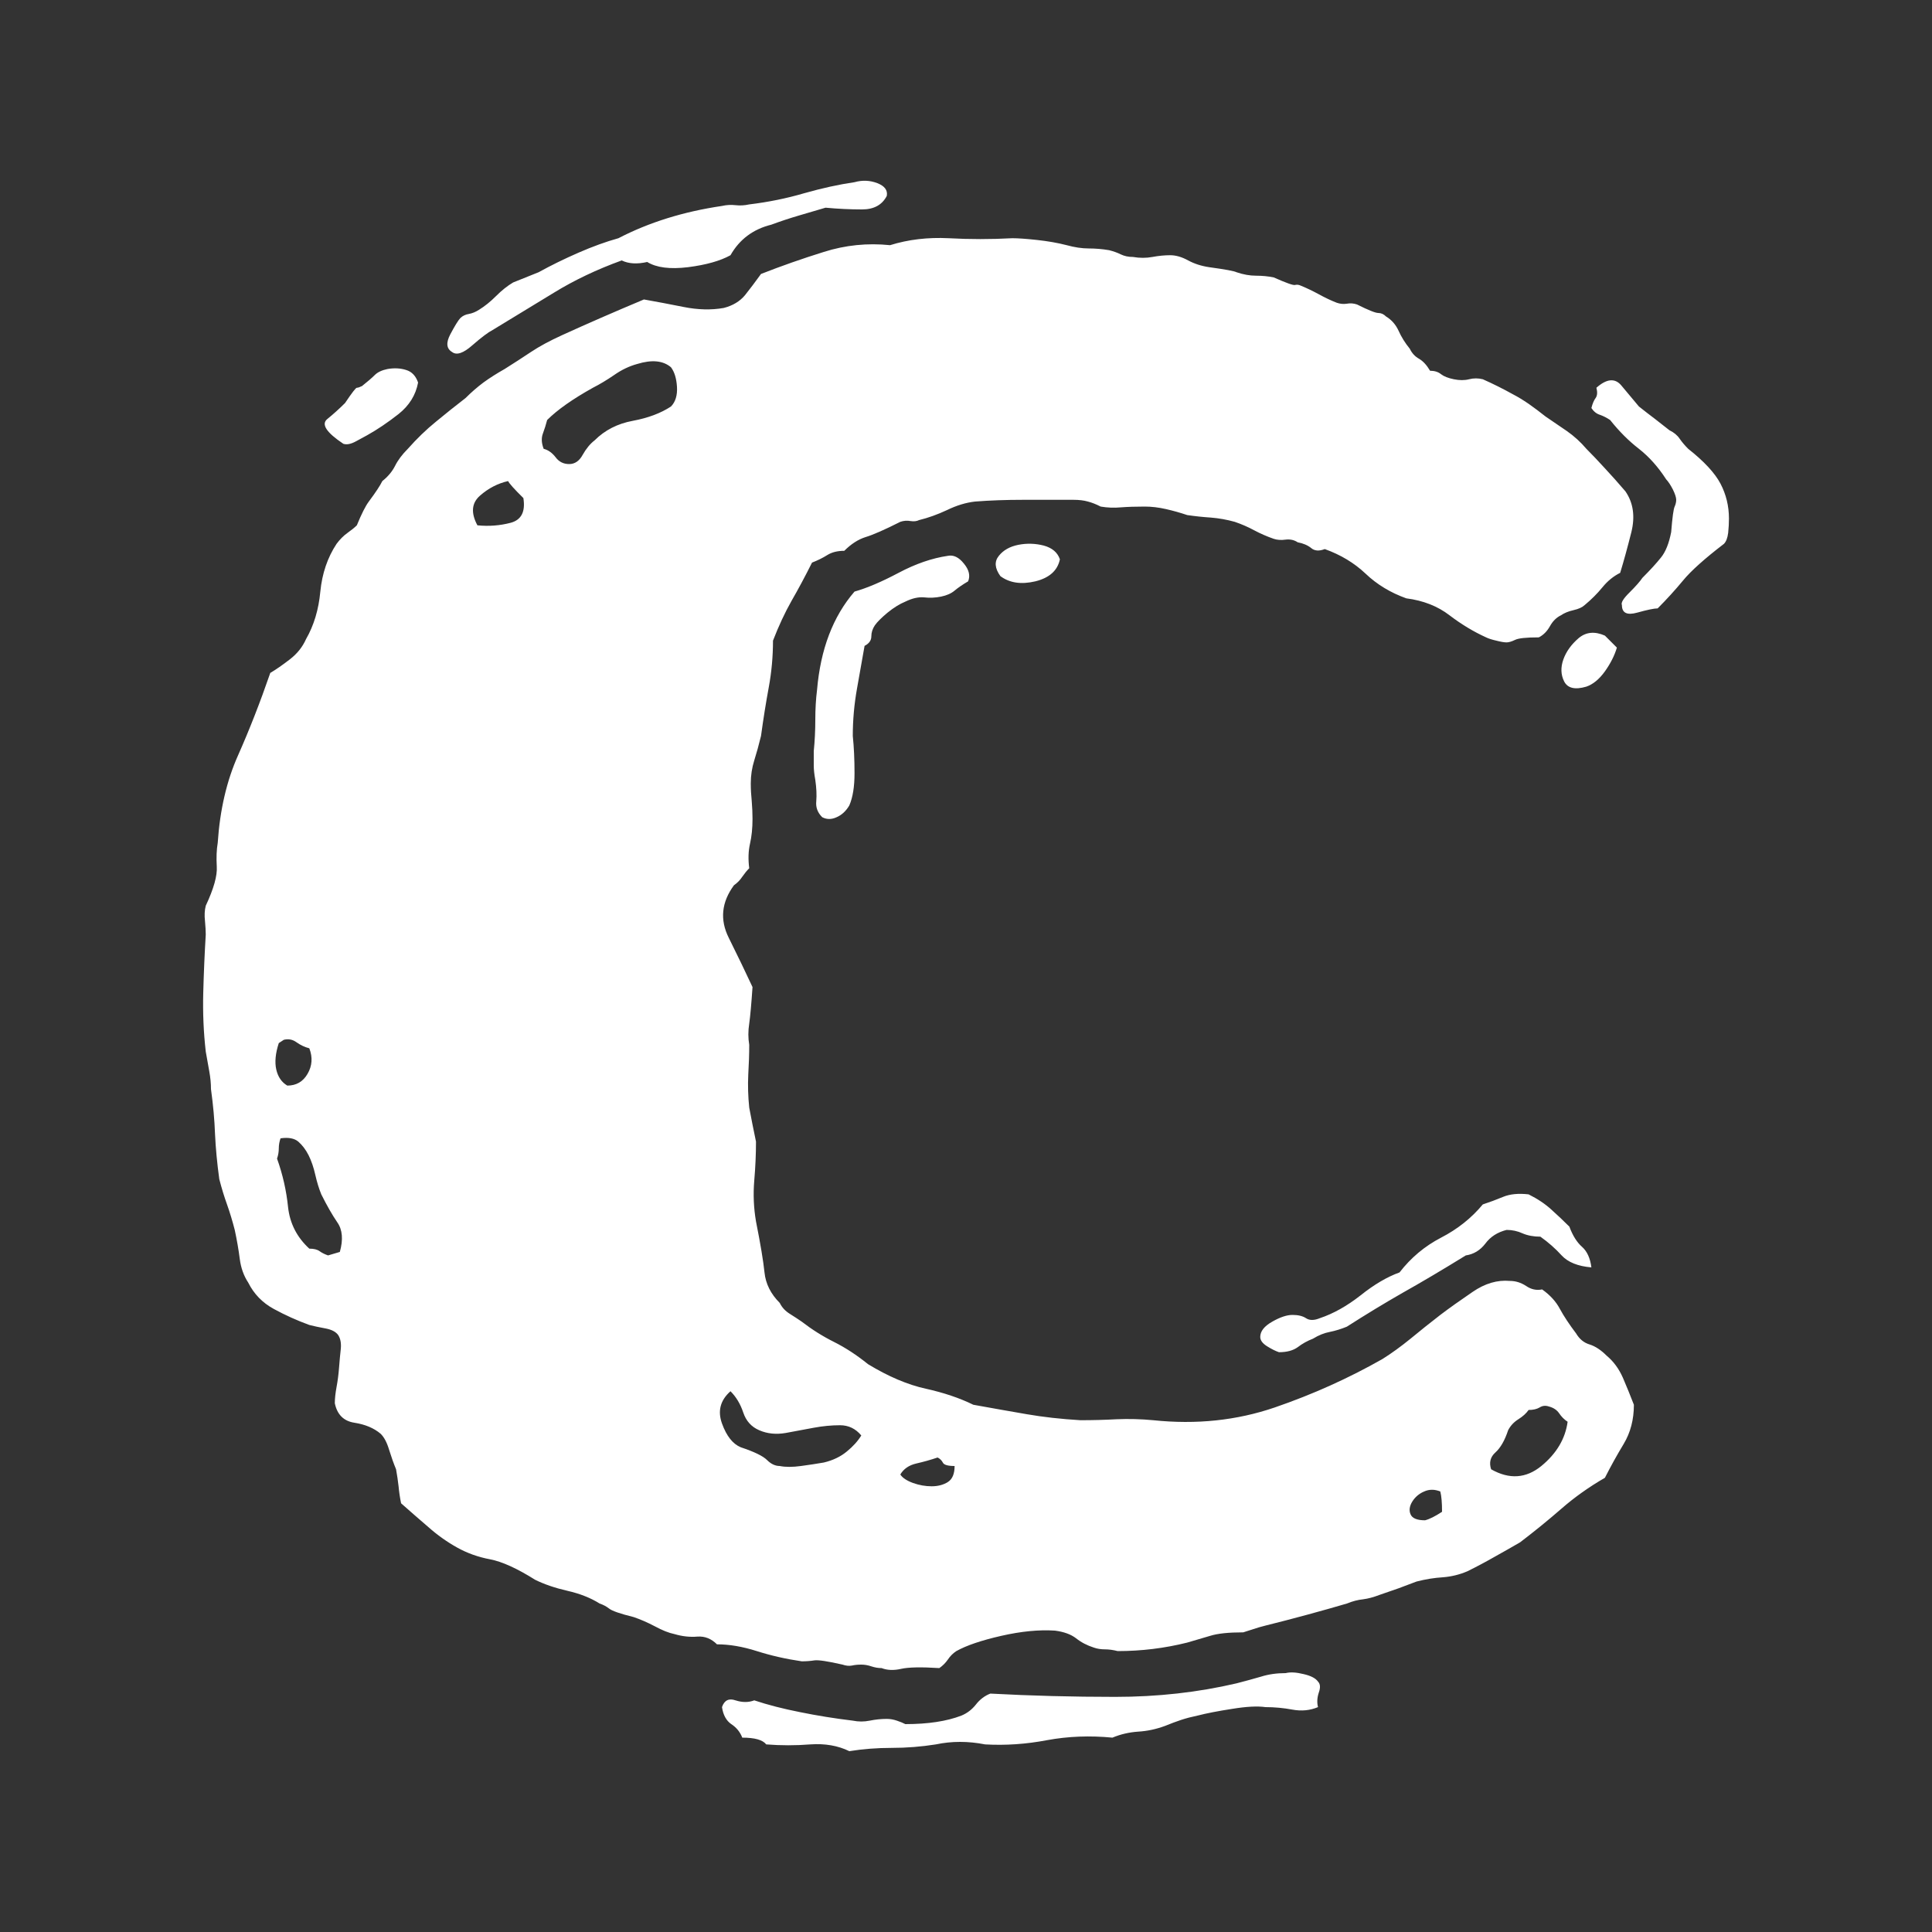<svg xmlns="http://www.w3.org/2000/svg" width="24" height="24" viewBox="0 0 100 100"><rect x="0" y="0" width="100" height="100" fill="#333333" stroke="none"/><path fill="#ffffff" d="M23.40 18.22L23.40 18.22Q22.96 17.96 23.31 17.30Q23.66 16.64 23.83 16.46L23.83 16.46Q24.01 16.29 24.27 16.25Q24.54 16.20 24.80 16.03L24.80 16.03Q25.24 15.76 25.68 15.32Q26.12 14.88 26.56 14.62L26.56 14.62L27.88 14.09Q28.84 13.56 29.94 13.08Q31.04 12.60 32.01 12.33L32.01 12.33Q34.38 11.10 37.37 10.66L37.37 10.66Q37.72 10.58 38.07 10.62Q38.42 10.66 38.78 10.58L38.78 10.58Q40.27 10.40 41.63 10.00Q43.00 9.61 44.23 9.43L44.23 9.43Q44.84 9.26 45.41 9.48Q45.98 9.70 45.90 10.14L45.90 10.14Q45.54 10.84 44.62 10.84Q43.70 10.84 42.73 10.75L42.73 10.75Q42.12 10.93 41.37 11.15Q40.62 11.37 39.92 11.63L39.92 11.63Q38.51 11.98 37.81 13.21L37.81 13.21Q37.02 13.65 35.61 13.83Q34.21 14.00 33.50 13.56L33.50 13.56Q32.71 13.74 32.18 13.48L32.18 13.48Q30.25 14.18 28.67 15.15Q27.09 16.11 25.50 17.08L25.50 17.08Q25.15 17.26 24.45 17.87Q23.75 18.49 23.40 18.22ZM83.16 70.17L83.16 70.17Q83.69 70.61 84.00 71.31Q84.30 72.01 84.57 72.71L84.57 72.71Q84.57 73.86 84.04 74.74Q83.51 75.62 83.07 76.49L83.07 76.49Q81.84 77.20 80.83 78.08Q79.82 78.96 78.68 79.83L78.68 79.83Q78.06 80.19 77.36 80.58Q76.66 80.98 75.95 81.33L75.95 81.33Q75.34 81.59 74.68 81.64Q74.02 81.68 73.32 81.86L73.32 81.86Q72.88 82.03 72.39 82.21Q71.91 82.38 71.38 82.56L71.38 82.56Q70.94 82.73 70.55 82.78Q70.15 82.82 69.71 83.00L69.71 83.00Q68.83 83.26 67.69 83.57Q66.55 83.88 65.50 84.14L65.50 84.14Q65.14 84.23 64.88 84.32Q64.62 84.40 64.35 84.49L64.35 84.49Q63.21 84.49 62.64 84.67Q62.07 84.84 61.45 85.02L61.45 85.02Q59.69 85.46 57.85 85.46L57.85 85.46Q57.50 85.37 57.19 85.37Q56.88 85.37 56.62 85.28L56.62 85.28Q56.09 85.11 55.70 84.80Q55.30 84.49 54.60 84.40L54.60 84.40Q53.37 84.32 51.83 84.67Q50.29 85.02 49.50 85.46L49.50 85.46Q49.24 85.63 49.06 85.90Q48.88 86.16 48.62 86.34L48.62 86.34Q47.21 86.25 46.64 86.38Q46.07 86.51 45.63 86.34L45.63 86.34Q45.37 86.34 45.10 86.25Q44.84 86.16 44.58 86.16L44.58 86.16Q44.31 86.16 44.09 86.21Q43.87 86.25 43.61 86.16L43.61 86.16Q42.47 85.90 42.16 85.94Q41.85 85.99 41.50 85.99L41.50 85.99Q40.27 85.81 39.17 85.46Q38.07 85.11 37.11 85.11L37.11 85.11Q36.67 84.67 36.10 84.71Q35.52 84.76 34.91 84.58L34.91 84.58Q34.47 84.49 33.90 84.18Q33.33 83.88 32.80 83.70L32.80 83.70Q31.75 83.44 31.53 83.26Q31.31 83.09 31.04 83.00L31.04 83.00Q30.34 82.56 29.37 82.34Q28.41 82.12 27.70 81.77L27.70 81.77Q26.30 80.89 25.37 80.71Q24.45 80.54 23.66 80.10L23.66 80.10Q22.87 79.66 22.17 79.04Q21.46 78.43 20.76 77.81L20.76 77.81Q20.67 77.37 20.63 76.93Q20.58 76.49 20.50 76.05L20.50 76.05Q20.32 75.62 20.14 75.04Q19.97 74.47 19.70 74.21L19.70 74.21Q19.18 73.77 18.34 73.64Q17.51 73.51 17.33 72.63L17.33 72.63Q17.33 72.28 17.42 71.79Q17.51 71.31 17.55 70.78Q17.59 70.25 17.64 69.81Q17.68 69.38 17.51 69.11L17.51 69.11Q17.33 68.85 16.85 68.76Q16.36 68.67 16.01 68.58L16.01 68.58Q15.05 68.23 14.17 67.75Q13.29 67.27 12.85 66.39L12.85 66.39Q12.50 65.86 12.41 65.16Q12.32 64.45 12.15 63.66L12.15 63.66Q11.97 62.96 11.75 62.34Q11.53 61.73 11.35 61.03L11.35 61.03Q11.18 59.79 11.13 58.70Q11.09 57.60 10.92 56.37L10.92 56.37Q10.92 55.93 10.83 55.44Q10.74 54.96 10.65 54.43L10.65 54.43Q10.48 52.94 10.52 51.40Q10.56 49.86 10.65 48.37L10.65 48.37Q10.65 48.11 10.61 47.67Q10.56 47.23 10.65 46.88L10.65 46.88Q11.27 45.56 11.22 44.85Q11.18 44.15 11.27 43.62L11.27 43.62Q11.44 41.07 12.32 39.10Q13.20 37.12 13.99 34.83L13.99 34.83Q14.43 34.57 15.00 34.13Q15.57 33.69 15.84 33.08L15.84 33.08Q16.45 32.02 16.58 30.62Q16.72 29.21 17.42 28.15L17.42 28.15Q17.68 27.80 17.99 27.58Q18.30 27.36 18.47 27.19L18.47 27.19Q18.83 26.31 19.09 25.96L19.09 25.96Q19.62 25.25 19.79 24.90L19.79 24.90Q20.23 24.55 20.45 24.11Q20.67 23.67 21.11 23.23L21.11 23.23Q21.81 22.44 22.56 21.83Q23.31 21.21 24.10 20.60L24.10 20.60Q24.54 20.16 25.02 19.80Q25.50 19.45 26.12 19.10L26.12 19.10Q26.82 18.66 27.48 18.22Q28.14 17.78 29.11 17.34L29.11 17.34Q31.04 16.46 33.33 15.50L33.33 15.50Q34.29 15.67 35.39 15.89Q36.49 16.11 37.46 15.94L37.46 15.94Q38.16 15.76 38.56 15.28Q38.95 14.79 39.39 14.18L39.39 14.18Q40.97 13.56 42.64 13.04Q44.31 12.51 46.07 12.69L46.07 12.69Q47.48 12.25 49.10 12.33Q50.73 12.42 52.40 12.33L52.40 12.33Q52.84 12.33 53.67 12.42Q54.51 12.51 55.21 12.69L55.21 12.69Q55.83 12.86 56.35 12.86Q56.88 12.86 57.41 12.95L57.41 12.95Q57.76 13.04 58.02 13.17Q58.29 13.30 58.64 13.30L58.64 13.30Q59.17 13.39 59.65 13.30Q60.13 13.21 60.57 13.21L60.57 13.21Q61.01 13.21 61.50 13.48Q61.98 13.74 62.59 13.83L62.59 13.83Q63.83 14.00 64.00 14.09L64.00 14.09Q64.53 14.27 65.01 14.27Q65.50 14.27 65.93 14.36L65.93 14.36Q66.90 14.79 67.03 14.75Q67.17 14.71 67.34 14.79L67.34 14.79Q67.78 14.97 68.26 15.23Q68.75 15.50 69.19 15.67L69.19 15.67Q69.45 15.76 69.71 15.72Q69.98 15.67 70.24 15.76L70.24 15.76Q71.12 16.20 71.34 16.20Q71.56 16.20 71.74 16.38L71.74 16.38Q72.17 16.64 72.39 17.12Q72.61 17.61 72.97 18.05L72.97 18.05Q73.14 18.40 73.45 18.57Q73.76 18.75 74.02 19.19L74.02 19.19Q74.37 19.19 74.59 19.37Q74.81 19.54 75.25 19.63L75.25 19.63Q75.69 19.72 76.04 19.63Q76.39 19.54 76.75 19.63L76.75 19.63Q77.54 19.98 78.33 20.42L78.33 20.42Q78.68 20.60 79.12 20.90Q79.56 21.21 80.00 21.56L80.00 21.56Q80.52 21.91 81.10 22.31Q81.67 22.71 82.11 23.23L82.11 23.23Q82.55 23.67 83.07 24.24Q83.60 24.81 84.13 25.43L84.13 25.43Q84.74 26.31 84.44 27.54Q84.13 28.77 83.86 29.65L83.86 29.65Q83.34 29.91 82.94 30.40Q82.55 30.88 82.02 31.32L82.02 31.32Q81.84 31.49 81.45 31.58Q81.05 31.67 80.79 31.85L80.79 31.85Q80.44 32.02 80.22 32.42Q80.00 32.81 79.65 32.99L79.65 32.99Q78.68 32.99 78.42 33.12Q78.15 33.25 77.98 33.25L77.98 33.25Q77.80 33.25 77.45 33.16Q77.10 33.08 76.92 32.99L76.92 32.99Q75.95 32.55 75.03 31.85Q74.11 31.14 72.79 30.97L72.79 30.97Q71.56 30.53 70.68 29.69Q69.80 28.86 68.57 28.42L68.57 28.42Q68.13 28.59 67.87 28.37Q67.60 28.15 67.17 28.07L67.17 28.07Q66.90 27.89 66.55 27.93Q66.20 27.98 65.93 27.89L65.93 27.89Q65.41 27.71 64.92 27.45Q64.44 27.19 63.91 27.01L63.91 27.01Q63.30 26.84 62.68 26.79Q62.07 26.75 61.45 26.66L61.45 26.66Q60.92 26.48 60.35 26.35Q59.78 26.22 59.25 26.22L59.25 26.22Q58.55 26.22 58.02 26.26Q57.50 26.31 56.97 26.22L56.97 26.22Q56.62 26.04 56.31 25.96Q56.00 25.87 55.56 25.87L55.56 25.87Q54.33 25.87 52.97 25.87Q51.61 25.87 50.47 25.96L50.47 25.96Q49.76 26.04 49.02 26.40Q48.27 26.75 47.57 26.92L47.57 26.92Q47.39 27.01 47.13 26.97Q46.86 26.92 46.60 27.01L46.60 27.01Q45.37 27.63 44.80 27.80Q44.23 27.98 43.70 28.51L43.70 28.51Q43.17 28.51 42.82 28.73Q42.47 28.95 42.03 29.12L42.03 29.12Q41.50 30.18 40.97 31.10Q40.45 32.02 40.01 33.16L40.01 33.16Q40.01 34.39 39.79 35.58Q39.57 36.77 39.39 38.09L39.39 38.09Q39.22 38.79 39.04 39.36Q38.86 39.93 38.86 40.55L38.86 40.55Q38.86 40.99 38.91 41.47Q38.95 41.95 38.95 42.39L38.95 42.39Q38.95 43.10 38.82 43.67Q38.69 44.24 38.78 44.94L38.78 44.94Q38.60 45.12 38.42 45.38Q38.25 45.64 37.99 45.82L37.99 45.82Q37.02 47.14 37.72 48.54Q38.42 49.95 38.95 51.09L38.95 51.09Q38.86 52.41 38.78 52.98Q38.69 53.55 38.78 54.08L38.78 54.08Q38.78 54.79 38.73 55.62Q38.69 56.46 38.78 57.33L38.78 57.33Q38.86 57.77 38.95 58.21Q39.04 58.65 39.13 59.09L39.13 59.09Q39.13 60.06 39.04 61.11Q38.95 62.17 39.13 63.22L39.13 63.22Q39.48 64.98 39.57 65.86Q39.66 66.74 40.36 67.44L40.36 67.44Q40.53 67.79 40.89 68.01Q41.24 68.23 41.50 68.41L41.50 68.41Q42.29 69.02 43.17 69.46Q44.05 69.90 44.93 70.61L44.93 70.61Q46.51 71.57 47.92 71.88Q49.32 72.19 50.38 72.71L50.38 72.71Q51.87 72.98 53.15 73.20Q54.42 73.42 55.92 73.51L55.92 73.51Q56.88 73.51 57.80 73.46Q58.73 73.42 59.69 73.51L59.69 73.51Q63.03 73.86 65.98 72.85Q68.92 71.84 71.56 70.34L71.56 70.34Q72.26 69.90 73.01 69.29Q73.76 68.67 74.55 68.06L74.55 68.06Q75.25 67.53 76.22 66.87Q77.18 66.21 78.15 66.30L78.15 66.30Q78.59 66.30 78.99 66.56Q79.38 66.83 79.82 66.74L79.82 66.74Q80.44 67.18 80.74 67.75Q81.05 68.32 81.58 69.02L81.58 69.02Q81.84 69.46 82.28 69.59Q82.72 69.73 83.16 70.17ZM14.69 53.82L14.43 53.99Q14.17 54.79 14.30 55.36Q14.43 55.93 14.87 56.19L14.87 56.19Q15.57 56.19 15.92 55.58Q16.28 54.96 16.01 54.26L16.01 54.26Q15.66 54.17 15.35 53.95Q15.05 53.73 14.69 53.82L14.69 53.82ZM16.98 64.98L17.59 64.80Q17.86 63.84 17.46 63.27Q17.07 62.70 16.63 61.82L16.63 61.82Q16.45 61.38 16.32 60.81Q16.19 60.23 15.97 59.79Q15.75 59.36 15.44 59.09Q15.13 58.83 14.52 58.92L14.52 58.92Q14.43 59.18 14.43 59.44Q14.43 59.71 14.34 59.97L14.34 59.97Q14.78 61.20 14.91 62.48Q15.05 63.75 16.01 64.63L16.01 64.63Q16.36 64.63 16.54 64.76Q16.72 64.89 16.98 64.98L16.98 64.98ZM24.71 27.19L24.71 27.19Q25.59 27.28 26.43 27.06Q27.26 26.84 27.09 25.78L27.09 25.78Q26.38 25.08 26.30 24.90L26.30 24.90Q25.50 25.08 24.85 25.65Q24.19 26.22 24.71 27.19ZM34.73 21.04L34.73 21.04Q35.08 20.68 35.04 20.02Q35.00 19.37 34.73 19.01L34.73 19.01Q34.12 18.49 32.98 18.84L32.98 18.84Q32.36 19.01 31.79 19.41Q31.22 19.80 30.69 20.07L30.69 20.07Q29.11 20.95 28.32 21.74L28.32 21.74Q28.23 22.09 28.10 22.44Q27.97 22.79 28.14 23.23L28.14 23.23Q28.49 23.32 28.76 23.67Q29.02 24.02 29.46 24.02L29.46 24.02Q29.90 24.02 30.16 23.54Q30.43 23.06 30.78 22.79L30.78 22.79Q31.57 22.00 32.76 21.78Q33.94 21.56 34.73 21.04ZM42.64 75.70L42.64 75.70Q43.35 75.53 43.83 75.13Q44.31 74.74 44.58 74.30L44.58 74.30Q44.14 73.77 43.48 73.77Q42.82 73.77 42.12 73.90Q41.41 74.03 40.67 74.17Q39.92 74.30 39.30 74.03L39.30 74.03Q38.69 73.77 38.47 73.11Q38.25 72.45 37.81 72.01L37.81 72.01Q37.02 72.71 37.37 73.68Q37.72 74.65 38.34 74.91L38.34 74.91Q39.39 75.26 39.70 75.57Q40.01 75.88 40.36 75.88L40.36 75.88Q40.80 75.97 41.46 75.88Q42.12 75.79 42.64 75.70ZM46.60 76.32L46.60 76.32Q46.77 76.58 47.26 76.76Q47.74 76.93 48.22 76.93Q48.71 76.93 49.06 76.71Q49.41 76.49 49.41 75.88L49.41 75.88Q48.88 75.88 48.80 75.70Q48.71 75.53 48.53 75.44L48.53 75.44Q48.00 75.62 47.43 75.75Q46.86 75.88 46.60 76.32ZM73.76 78.69L73.76 78.69Q74.11 78.60 74.64 78.25L74.64 78.25Q74.64 77.55 74.55 77.20L74.55 77.20Q74.11 77.02 73.71 77.20Q73.32 77.37 73.10 77.72Q72.88 78.08 73.01 78.38Q73.14 78.69 73.76 78.69ZM77.18 76.05L77.18 76.05Q78.59 76.85 79.78 75.88Q80.96 74.91 81.14 73.59L81.14 73.59Q80.88 73.42 80.70 73.15Q80.52 72.89 80.17 72.80L80.17 72.80Q79.91 72.71 79.69 72.85Q79.47 72.98 79.12 72.98L79.12 72.98Q78.94 73.24 78.59 73.46Q78.24 73.68 78.06 74.03L78.06 74.03Q77.80 74.82 77.40 75.18Q77.01 75.53 77.18 76.05ZM17.77 22.97L17.77 22.97Q16.45 22.09 16.94 21.69Q17.42 21.30 17.86 20.86L17.86 20.86Q18.39 20.07 18.47 20.07Q18.56 20.07 18.74 19.98L18.74 19.98Q19.18 19.63 19.40 19.41Q19.62 19.19 20.06 19.10L20.06 19.10Q20.58 19.01 21.02 19.15Q21.46 19.28 21.64 19.80L21.64 19.80Q21.46 20.77 20.63 21.43Q19.79 22.09 19.00 22.53L19.00 22.53Q18.83 22.62 18.43 22.84Q18.03 23.06 17.77 22.97ZM89.49 26.84L89.49 26.84Q89.49 27.19 89.45 27.58Q89.40 27.98 89.23 28.15L89.23 28.15Q87.73 29.30 87.12 30.04Q86.50 30.79 85.80 31.49L85.80 31.49Q85.53 31.49 84.74 31.71Q83.95 31.93 83.95 31.32L83.95 31.32Q83.86 31.14 84.35 30.66Q84.83 30.18 85.01 29.91L85.01 29.91Q85.62 29.30 85.97 28.86Q86.33 28.42 86.50 27.54L86.50 27.54Q86.59 26.40 86.68 26.22Q86.76 26.04 86.76 25.87L86.76 25.87Q86.76 25.69 86.59 25.34Q86.41 24.99 86.24 24.81L86.24 24.81Q85.62 23.85 84.83 23.23Q84.04 22.62 83.34 21.74L83.34 21.74Q83.07 21.56 82.81 21.47Q82.55 21.39 82.37 21.12L82.37 21.12Q82.46 20.77 82.59 20.60Q82.72 20.42 82.63 20.07L82.63 20.07Q83.42 19.37 83.91 19.94Q84.39 20.51 84.83 21.04L84.83 21.04Q85.27 21.39 85.67 21.69Q86.06 22.00 86.41 22.27L86.41 22.27Q86.76 22.44 86.94 22.71Q87.12 22.97 87.38 23.23L87.38 23.23Q88.61 24.20 89.05 25.03Q89.49 25.87 89.49 26.84ZM51.78 29.82L51.78 29.82Q51.34 29.21 51.70 28.77Q52.05 28.33 52.71 28.20Q53.37 28.07 54.03 28.24Q54.68 28.42 54.86 28.95L54.86 28.95Q54.68 29.82 53.59 30.09Q52.49 30.35 51.78 29.82ZM45.28 32.37L45.28 32.37Q45.10 32.64 45.10 32.94Q45.10 33.25 44.75 33.43L44.75 33.43Q44.58 34.39 44.36 35.63Q44.14 36.86 44.14 38.09L44.14 38.09Q44.23 38.96 44.23 40.02Q44.23 41.07 43.96 41.69L43.96 41.69Q43.70 42.13 43.30 42.30Q42.91 42.48 42.56 42.30L42.56 42.30Q42.20 41.95 42.25 41.47Q42.29 40.99 42.20 40.37L42.20 40.37Q42.12 39.93 42.12 39.62Q42.12 39.32 42.12 38.88L42.12 38.88Q42.20 38.09 42.20 37.25Q42.20 36.42 42.29 35.71L42.29 35.71Q42.56 32.55 44.23 30.62L44.23 30.62Q45.19 30.35 46.51 29.65Q47.83 28.95 49.06 28.77L49.06 28.77Q49.50 28.68 49.89 29.17Q50.29 29.65 50.11 30.09L50.11 30.09Q49.67 30.35 49.41 30.57Q49.15 30.79 48.71 30.88L48.71 30.88Q48.27 30.97 47.83 30.92Q47.39 30.88 46.86 31.14L46.86 31.14Q46.42 31.32 45.94 31.71Q45.46 32.11 45.28 32.37ZM79.12 61.82L79.12 61.82Q79.82 62.17 80.30 62.61Q80.79 63.05 81.23 63.49L81.23 63.49Q81.49 64.19 81.89 64.54Q82.28 64.89 82.37 65.60L82.37 65.60Q81.32 65.51 80.83 64.98Q80.35 64.45 79.73 64.01L79.73 64.01Q79.21 64.01 78.81 63.84Q78.42 63.66 77.98 63.66L77.98 63.66Q77.27 63.84 76.88 64.37Q76.48 64.89 75.87 64.98L75.87 64.98Q74.02 66.12 72.61 66.91Q71.21 67.71 69.71 68.67L69.71 68.67Q69.27 68.85 68.83 68.94Q68.40 69.02 67.96 69.29L67.96 69.29Q67.52 69.46 67.17 69.73Q66.81 69.99 66.20 69.99L66.20 69.99Q65.93 69.90 65.58 69.68Q65.23 69.46 65.23 69.20L65.23 69.20Q65.23 68.76 65.85 68.41Q66.46 68.06 66.90 68.06L66.90 68.06Q67.34 68.06 67.60 68.23Q67.87 68.41 68.31 68.23L68.31 68.23Q69.36 67.88 70.42 67.05Q71.47 66.21 72.44 65.86L72.44 65.86Q73.32 64.72 74.59 64.06Q75.87 63.40 76.75 62.34L76.75 62.34Q77.27 62.17 77.80 61.95Q78.33 61.73 79.12 61.82ZM68.22 87.04L68.22 87.04Q68.40 87.22 68.26 87.61Q68.13 88.01 68.22 88.36L68.22 88.36Q67.60 88.62 66.90 88.49Q66.20 88.36 65.50 88.36L65.50 88.36Q64.88 88.27 63.78 88.45Q62.68 88.62 61.98 88.80L61.98 88.80Q61.54 88.89 61.14 89.02Q60.75 89.15 60.31 89.33L60.31 89.33Q59.61 89.59 58.90 89.63Q58.20 89.68 57.58 89.94L57.58 89.94Q55.83 89.77 54.20 90.07Q52.58 90.38 50.99 90.29L50.99 90.29Q49.67 90.03 48.44 90.29L48.44 90.29Q47.30 90.47 46.16 90.47Q45.02 90.47 43.96 90.64L43.96 90.64Q43.08 90.21 41.94 90.29Q40.80 90.38 39.66 90.29L39.66 90.29Q39.39 89.94 38.42 89.94L38.42 89.94Q38.25 89.50 37.85 89.24Q37.46 88.97 37.37 88.36L37.37 88.36Q37.55 87.83 38.07 88.01Q38.60 88.18 39.04 88.01L39.04 88.01Q40.09 88.36 41.41 88.62Q42.73 88.89 44.14 89.06L44.14 89.06Q44.58 89.15 45.02 89.06Q45.46 88.97 45.90 88.97L45.90 88.97Q46.16 88.97 46.42 89.06Q46.69 89.15 46.86 89.24L46.86 89.24Q48.62 89.24 49.76 88.80L49.76 88.80Q50.20 88.62 50.51 88.23Q50.82 87.83 51.26 87.66L51.26 87.66Q54.42 87.83 57.72 87.83Q61.01 87.83 64.00 87.13L64.00 87.13Q64.70 86.95 65.28 86.78Q65.85 86.60 66.55 86.60L66.55 86.60Q66.90 86.51 67.47 86.65Q68.04 86.78 68.22 87.04ZM83.07 32.90L83.69 33.52Q83.51 34.13 83.07 34.75Q82.63 35.36 82.11 35.54L82.11 35.54Q81.23 35.80 80.96 35.27Q80.70 34.75 80.92 34.13Q81.14 33.52 81.71 33.03Q82.28 32.55 83.07 32.90L83.07 32.90Z"></path></svg>
